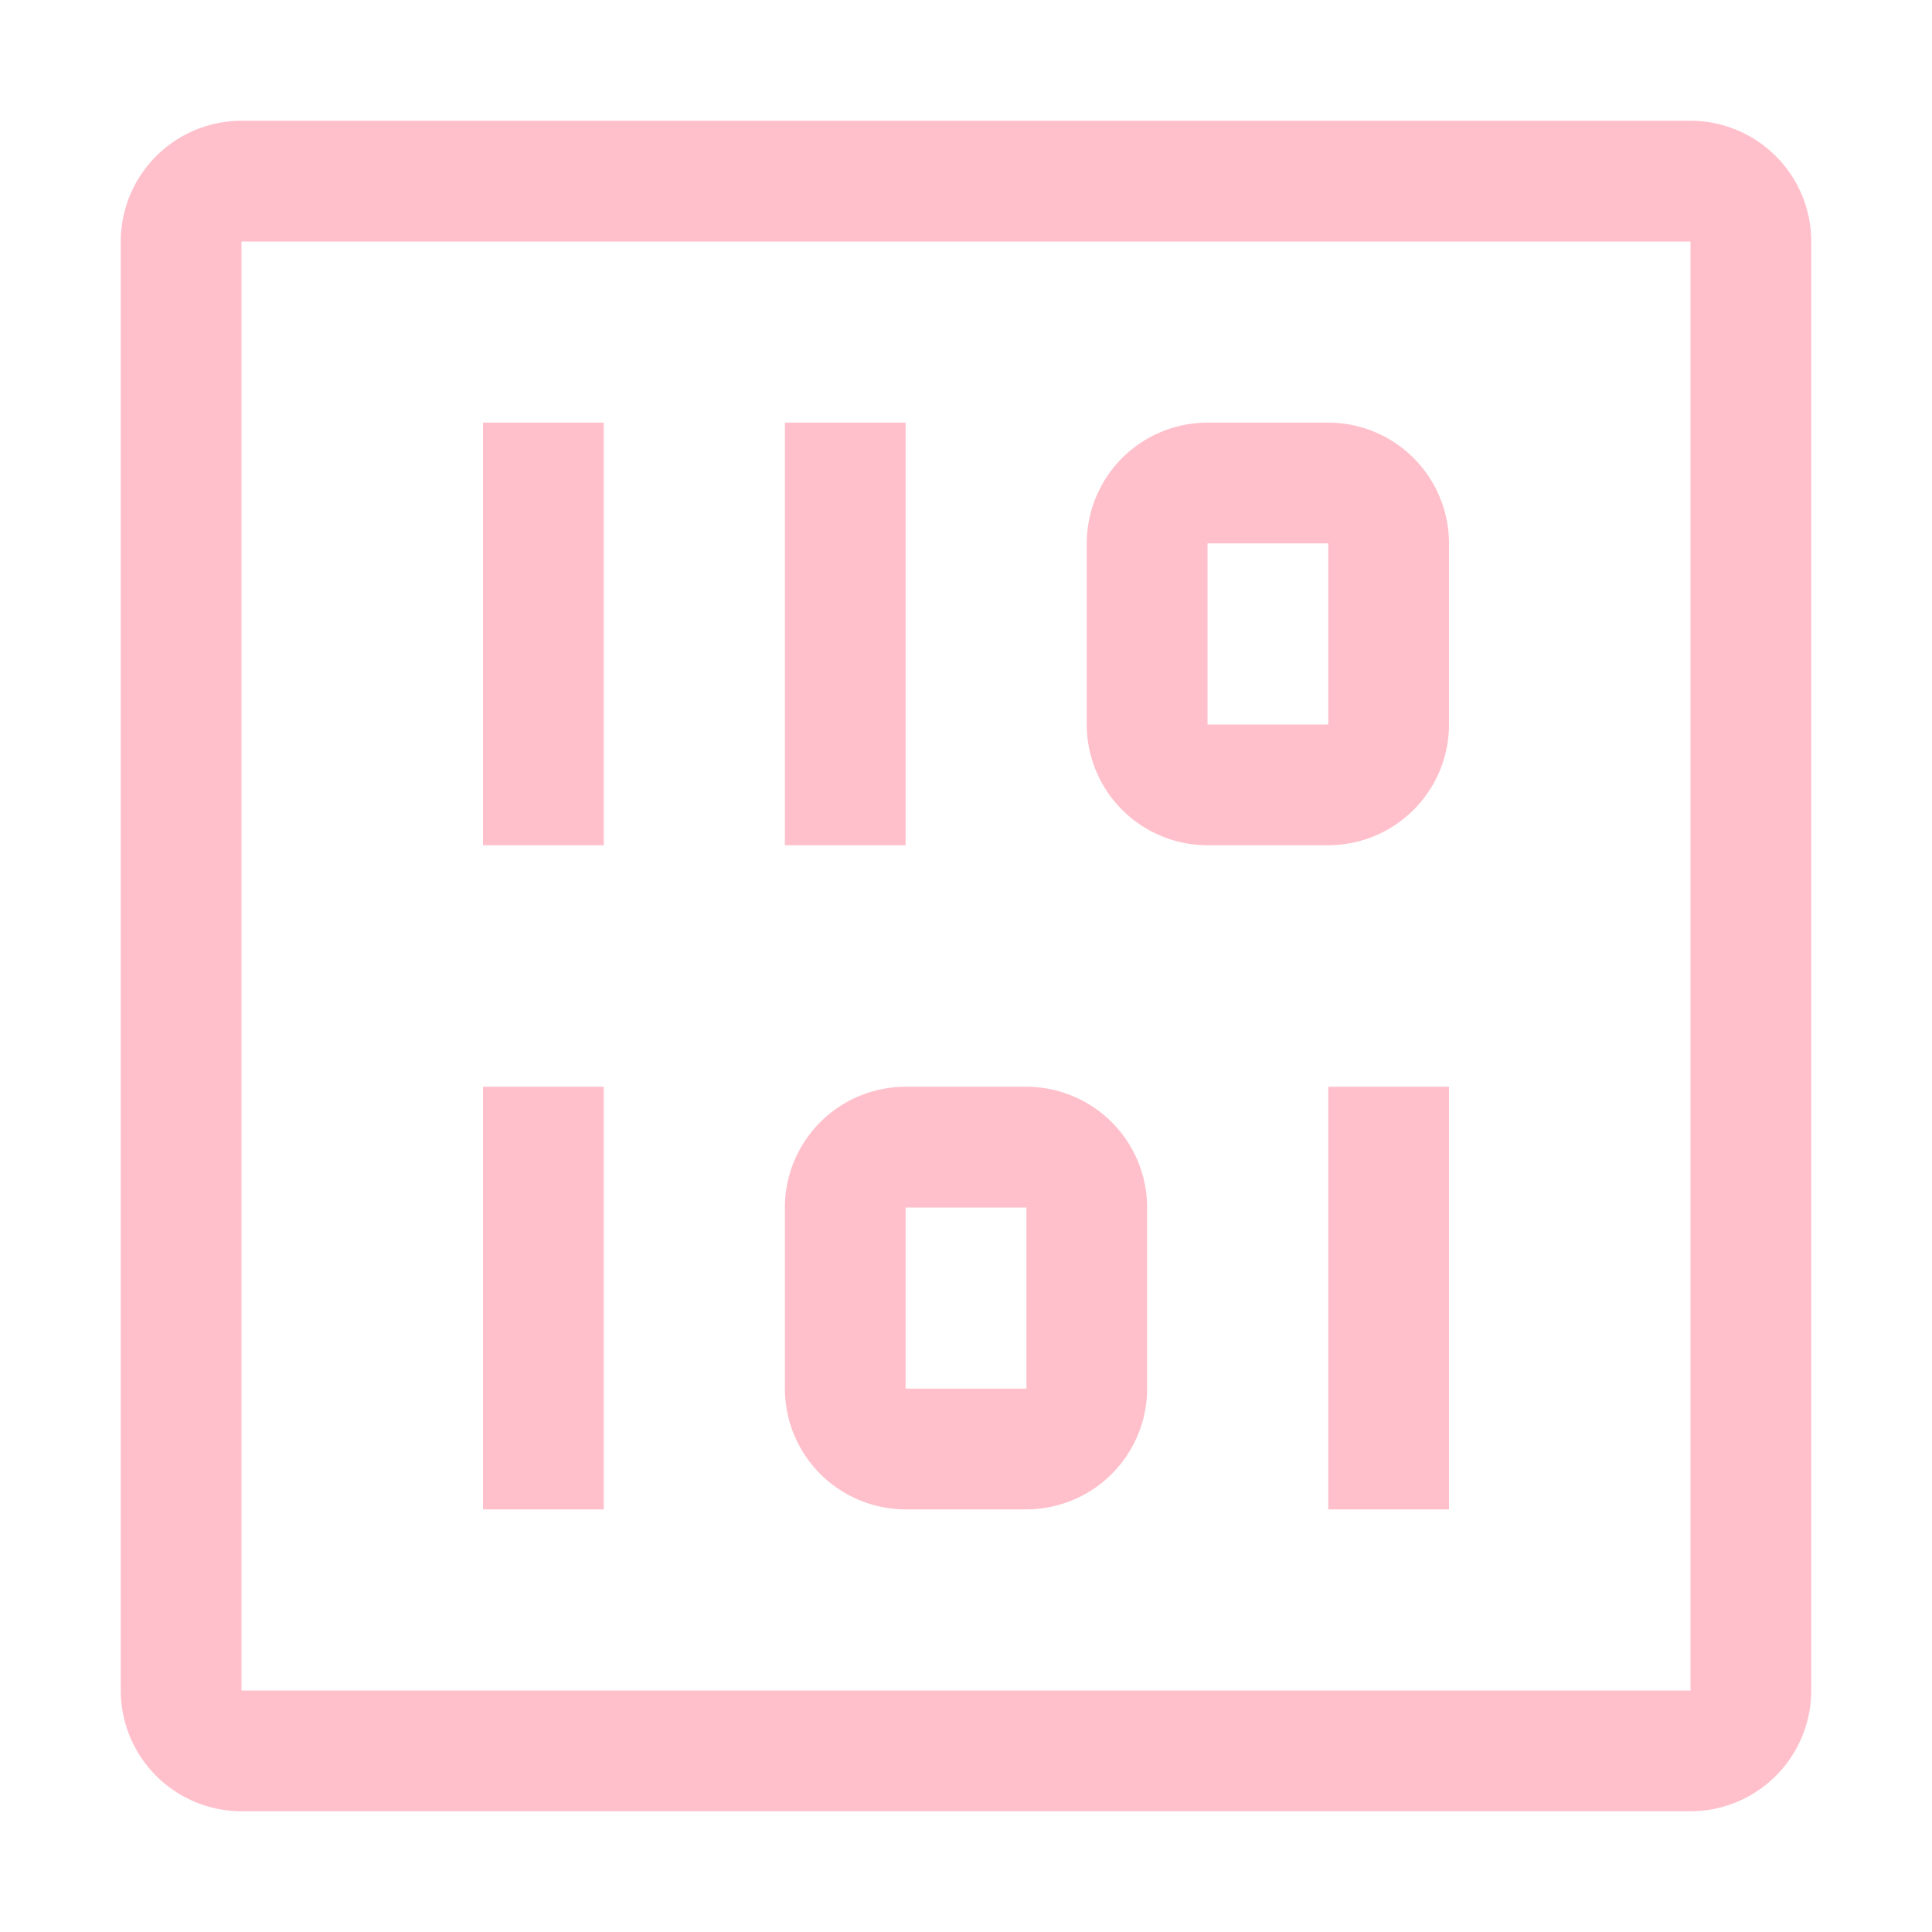<svg xmlns="http://www.w3.org/2000/svg" width="75" height="75" viewBox="0 0 32 32"><path fill="pink" d="M28 30H4a2.002 2.002 0 0 1-2-2V4a2.002 2.002 0 0 1 2-2h24a2.002 2.002 0 0 1 2 2v24a2.002 2.002 0 0 1-2 2ZM4 4v24h24V4Z"/><path fill="pink" d="M13 7h2v7h-2zM8 7h2v7H8zm14 7h-2a2.002 2.002 0 0 1-2-2V9a2.002 2.002 0 0 1 2-2h2a2.002 2.002 0 0 1 2 2v3a2.002 2.002 0 0 1-2 2zm-2-5v3h2V9zm2 9h2v7h-2zM8 18h2v7H8zm9 7h-2a2.002 2.002 0 0 1-2-2v-3a2.002 2.002 0 0 1 2-2h2a2.002 2.002 0 0 1 2 2v3a2.002 2.002 0 0 1-2 2zm-2-5v3h2v-3z"/></svg>